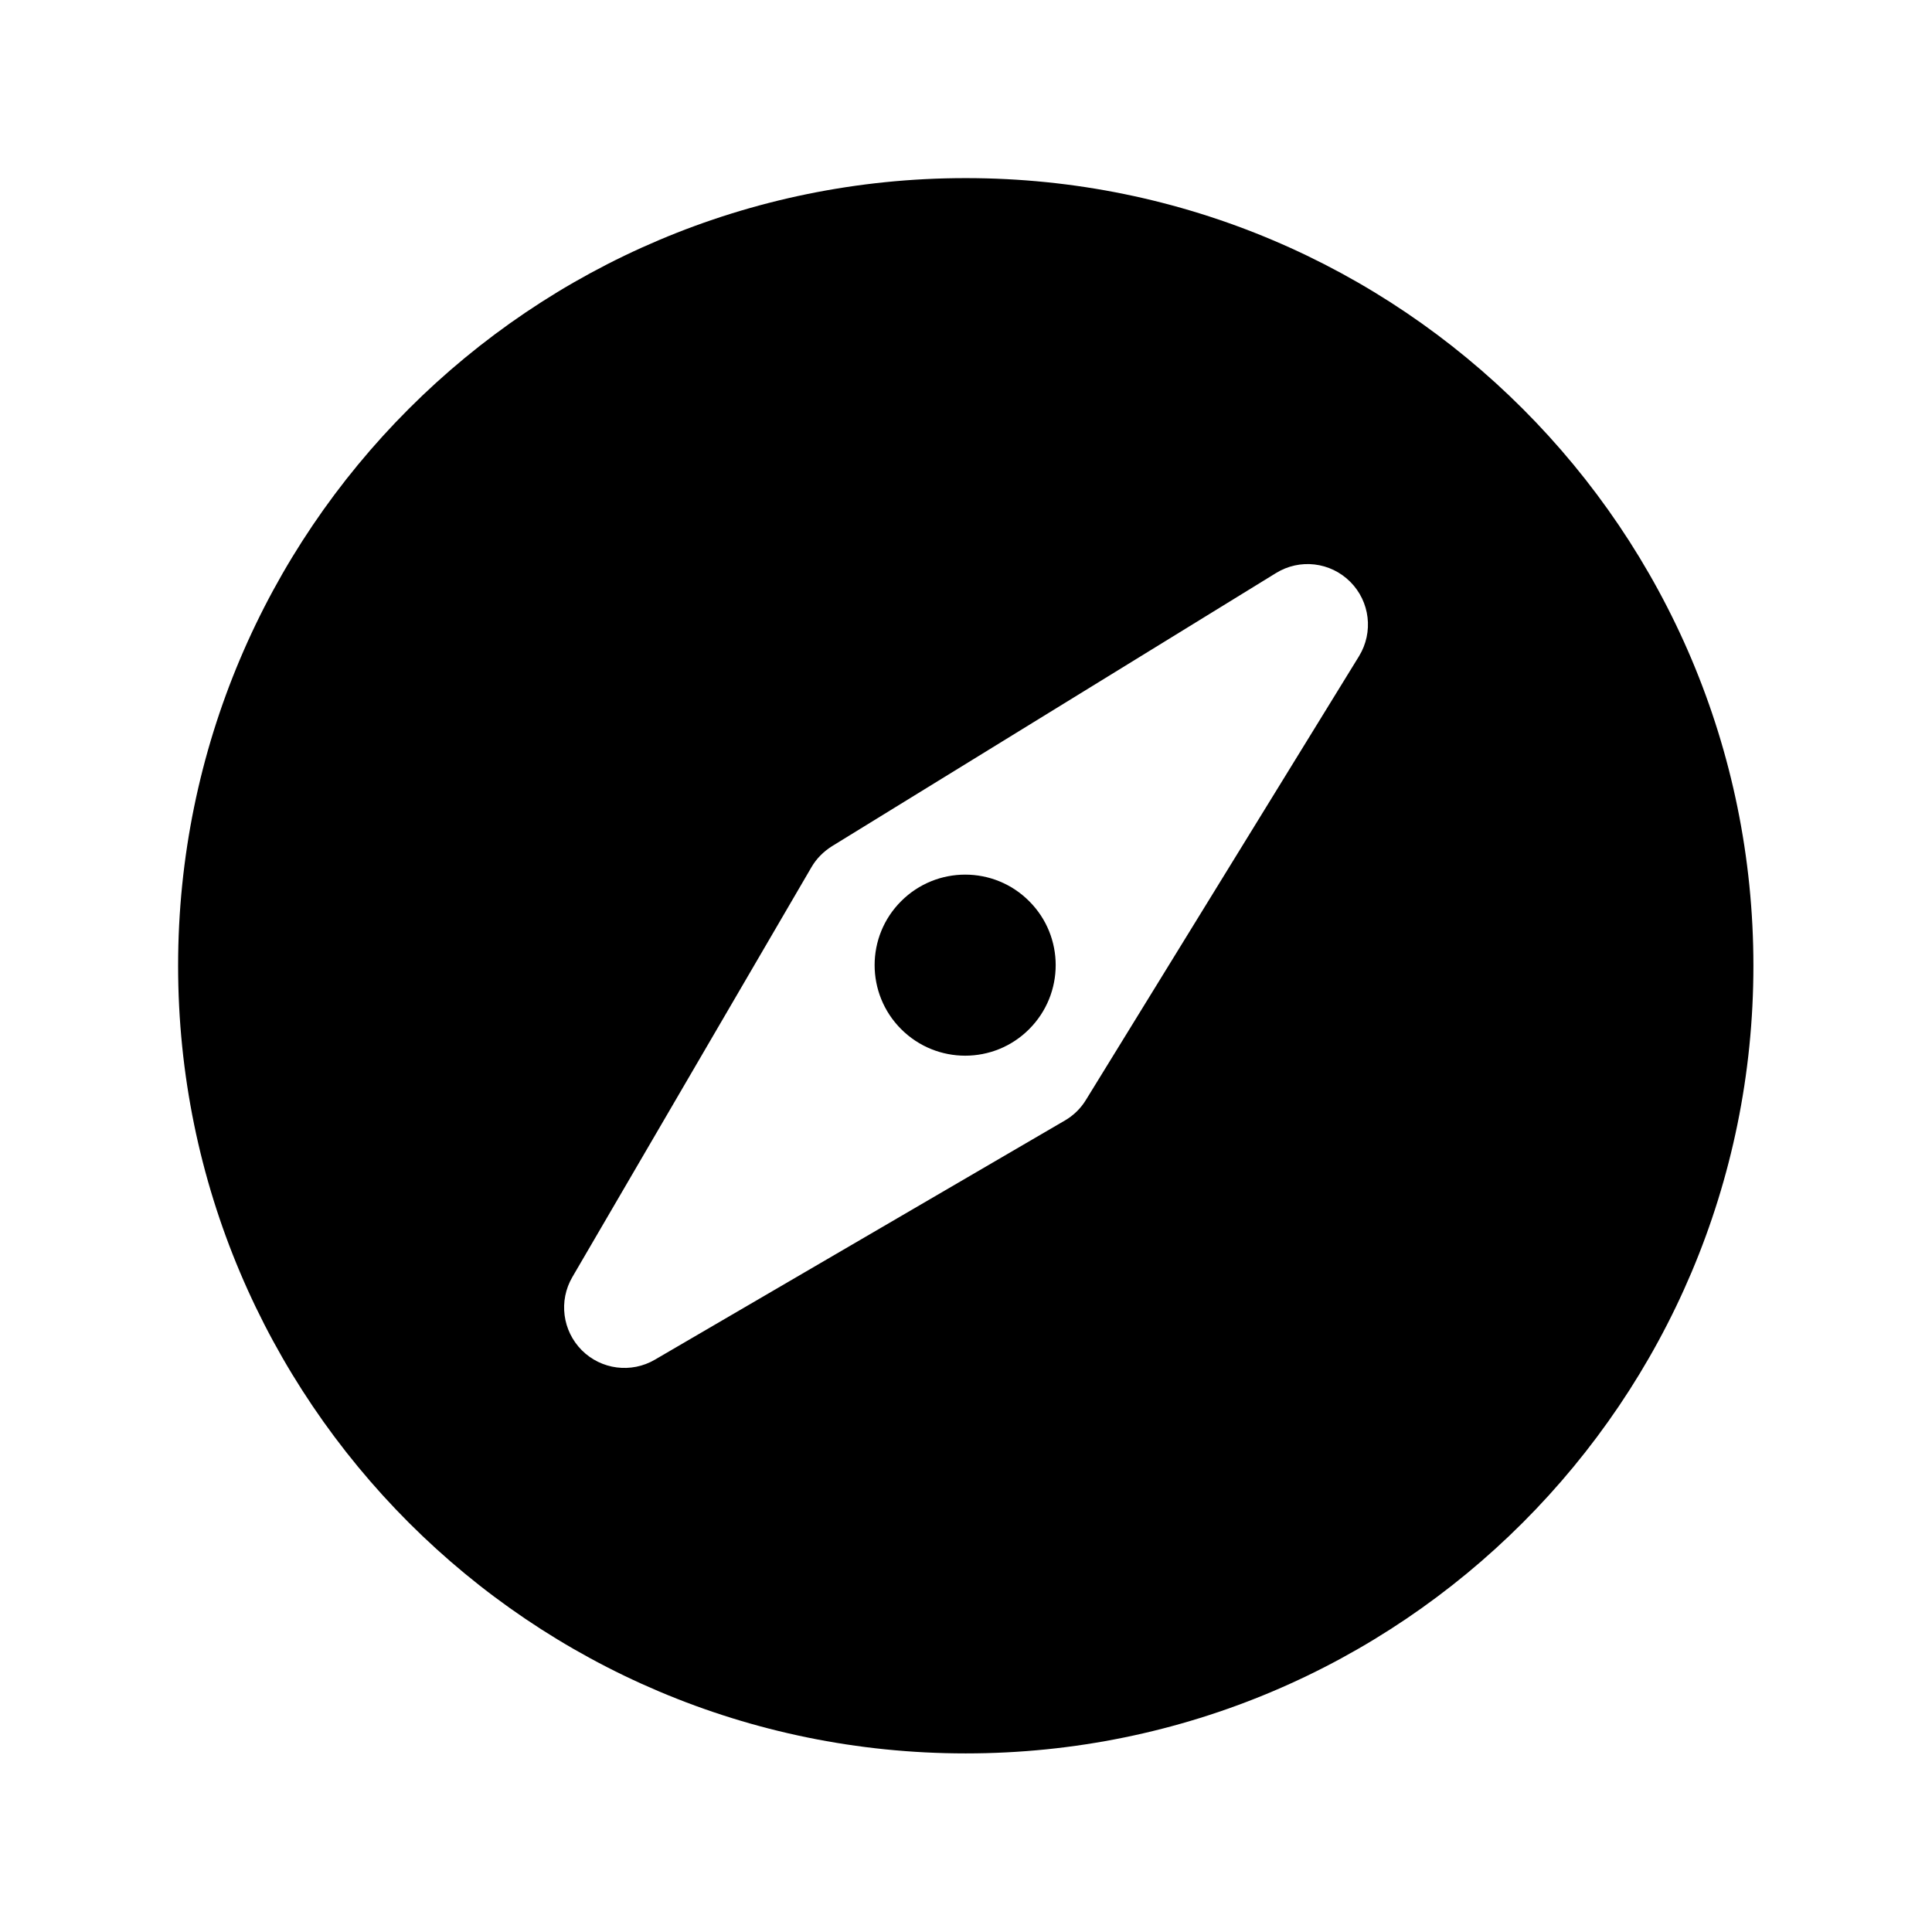 <svg width="16" height="16" viewBox="0 0 16 16" fill="none" xmlns="http://www.w3.org/2000/svg">
<path fill-rule="evenodd" clip-rule="evenodd" d="M1.475 7.998C1.475 4.395 4.396 1.475 7.998 1.475C11.601 1.475 14.521 4.395 14.521 7.998C14.521 11.6 11.601 14.521 7.998 14.521C4.396 14.521 1.475 11.6 1.475 7.998ZM11.255 5.434C11.376 5.236 11.346 4.982 11.182 4.818C11.018 4.654 10.764 4.624 10.567 4.746L6.89 7.008C6.82 7.052 6.761 7.111 6.72 7.182L4.74 10.576C4.625 10.773 4.658 11.021 4.818 11.182C4.979 11.343 5.228 11.375 5.424 11.26L8.818 9.28C8.889 9.239 8.949 9.181 8.992 9.111L11.255 5.434ZM8.523 8.523C8.231 8.816 7.756 8.816 7.463 8.523C7.17 8.23 7.17 7.755 7.463 7.463C7.756 7.17 8.231 7.17 8.523 7.463C8.816 7.755 8.816 8.23 8.523 8.523Z" fill="black"/>
</svg>
